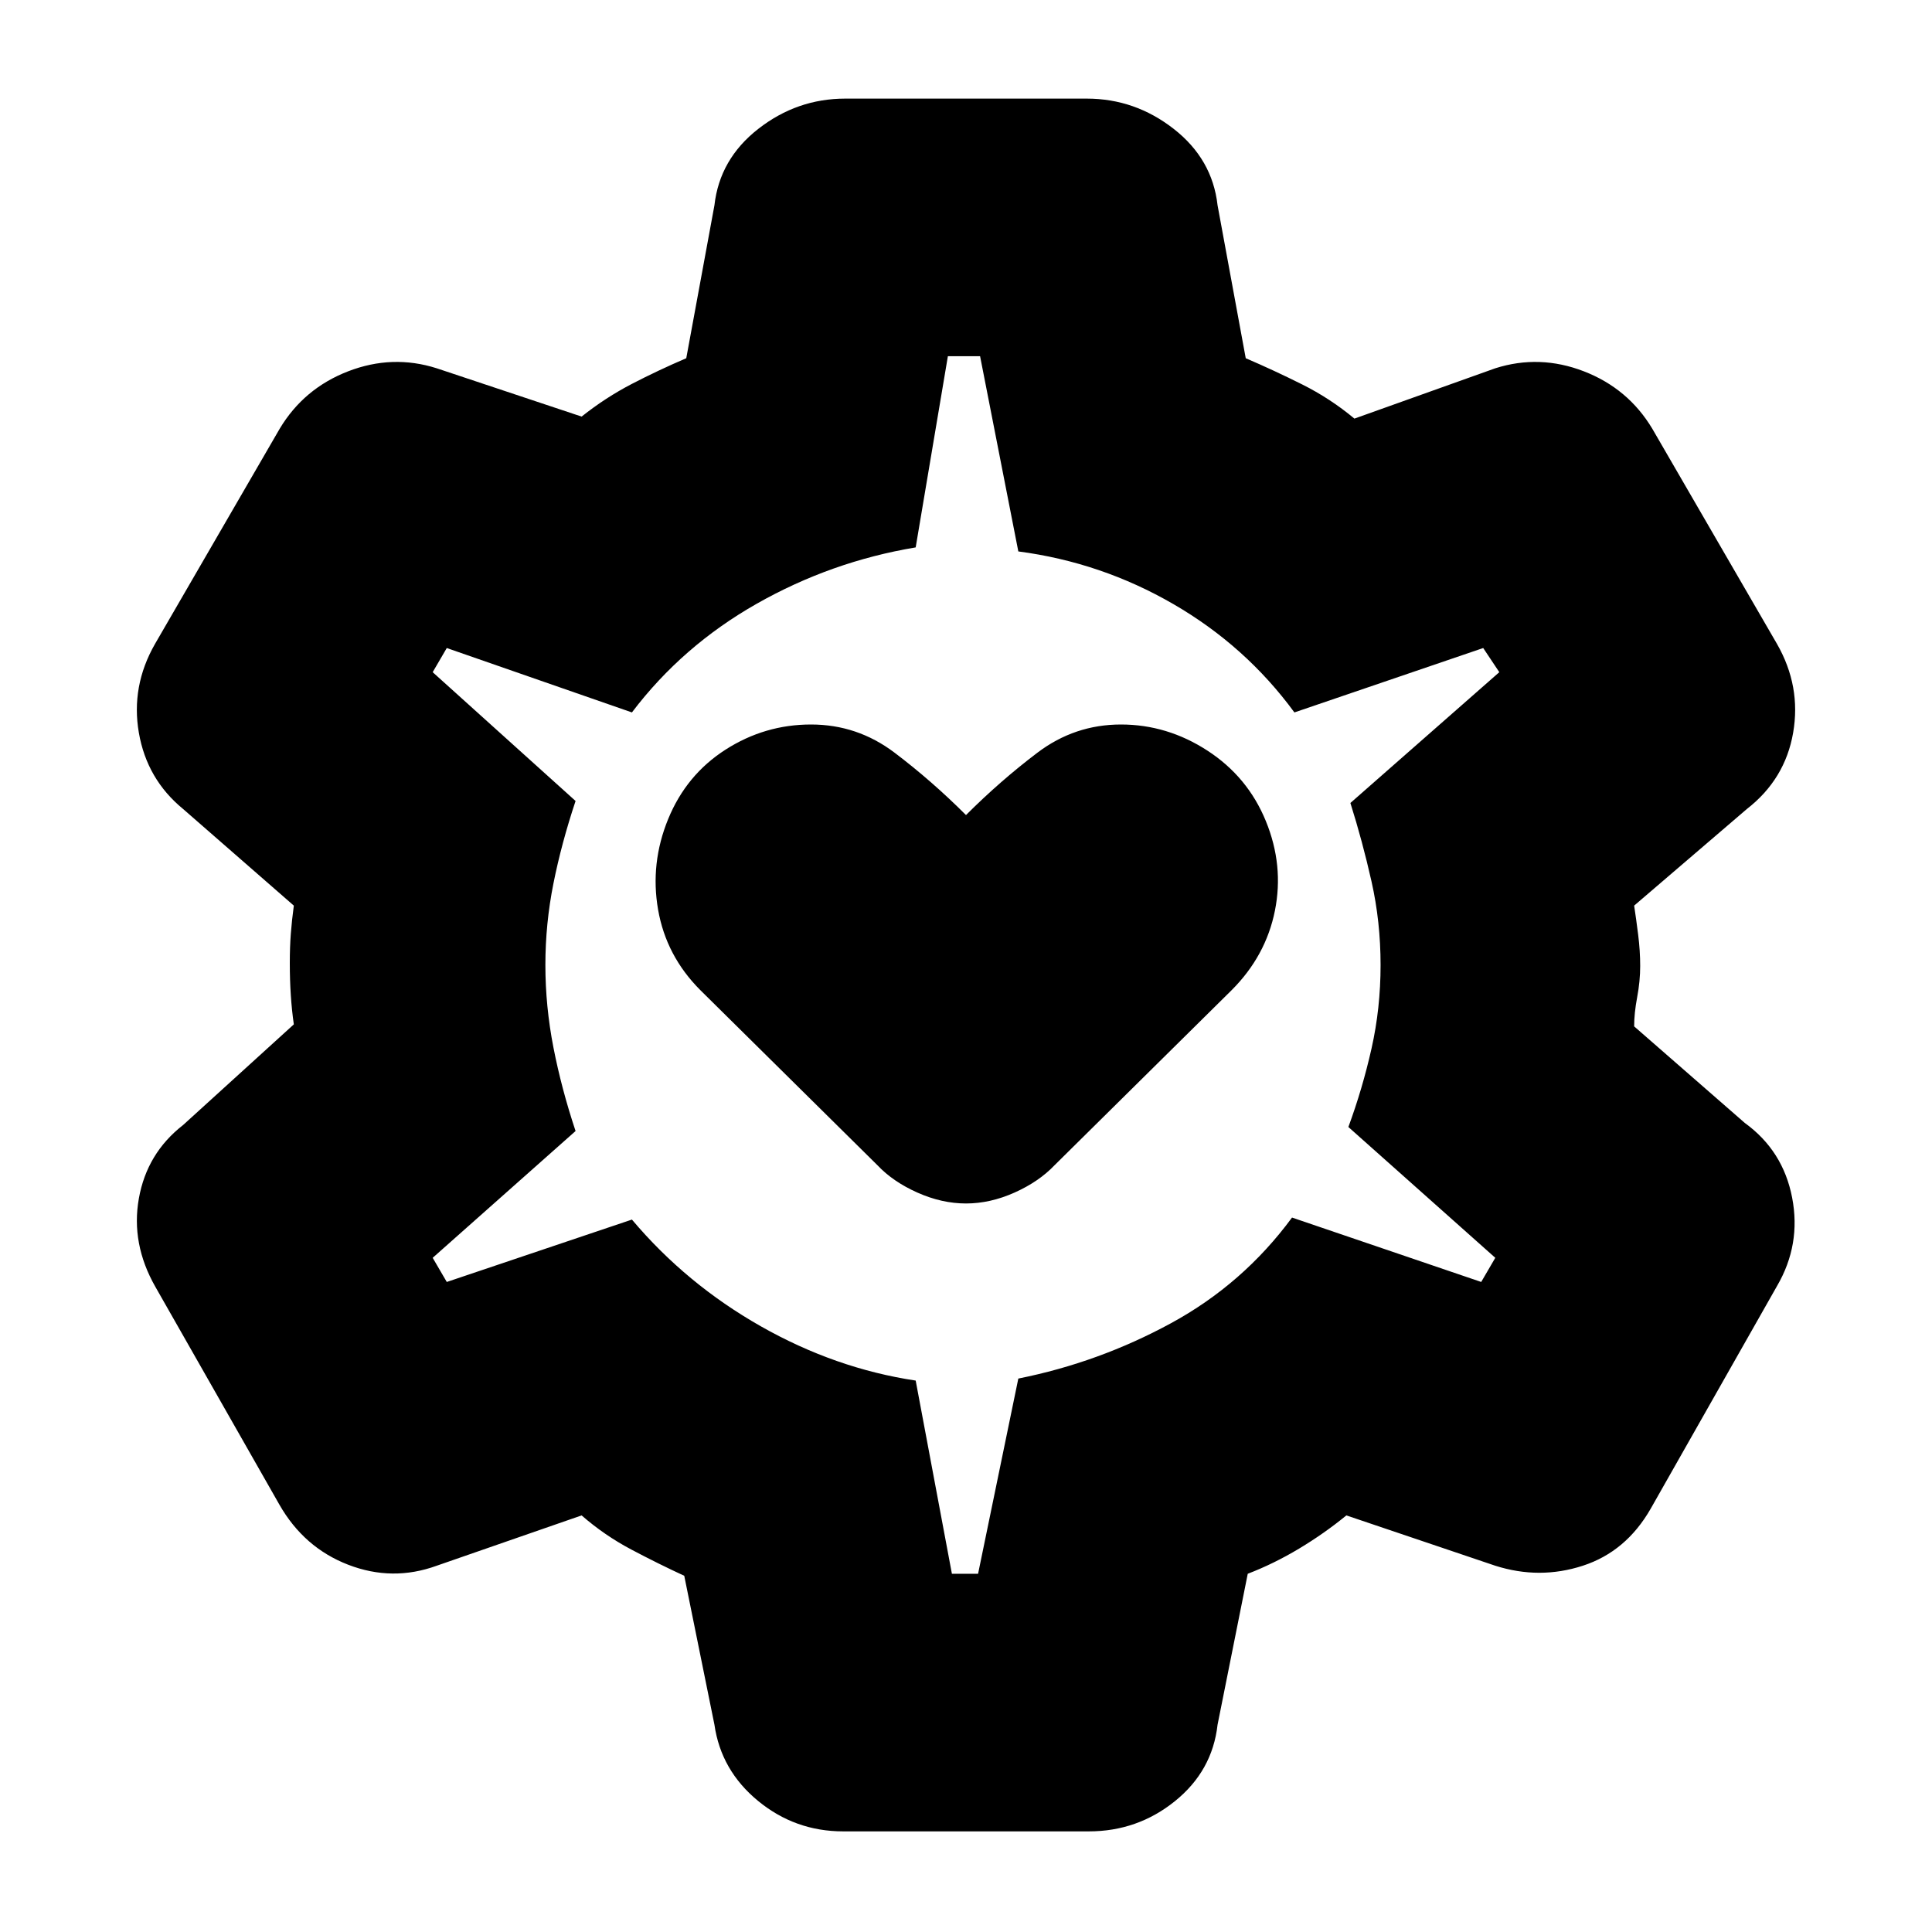 <svg xmlns="http://www.w3.org/2000/svg" height="20" viewBox="0 -960 960 960" width="20"><path d="M480-362q12 0 24.1-5.409Q516.2-372.818 524-381l88-87q17-17 21.5-39.5T629-552q-9-22-29-35t-43-13q-23 0-41.5 14T480-555q-17-17-35.5-31T403-600q-23 0-42.5 12.5T332-553q-9 22-5 45t21 40l88 87q7.714 8.182 19.857 13.591Q468-362 480-362ZM419-50q-23.923 0-42.333-15.143Q358.256-80.286 355-103l-15-74q-13-6-26.309-13.045Q300.382-197.091 289-207l-72 25q-22 8-44-.5t-34.2-29.906L77.2-320.594Q65-342 69-364.5T91-401l55-50q-1-6.926-1.5-14.5t-.5-16q0-7.907.5-14.5t1.5-14l-55-48q-18-14.769-22-37.885Q65-619 77-640l62-107q12-20 34-28.5t44-1.5l72 24q11.886-9.455 24.943-16.227Q327-776 341-782l14-76q2.59-23 21.833-38 19.244-15 43.167-15h120q23.923 0 43.167 15Q602.41-881 605-858l14 76q14 6 28 13t26 17l70-25q22-7 44 1.5t34 28.5l62 107q12 21 8 44.115-4 23.116-23 37.885l-56 48q1 6.556 2 14.5t1 15.5q0 7.556-1.5 15.5T812-450l55 48q19 13.769 23.5 37.094Q895-341.581 883-321l-62.781 110.66Q808-189 786.5-182t-43.5 0l-74-25q-11 9-23.5 16.5T620-178l-15 75q-2.59 23-21.198 38Q565.193-50 541-50H419Zm54-128h13l20-97q40-8 75.853-27.5Q617.707-322 642-355l94 32 7-12-73-65q7-19 11.5-38.992 4.5-19.992 4.5-41.5T681.5-522q-4.5-20-10.5-39l74-65-8-12-93.818 32Q619-639 583.107-659.795T506-686l-19-97h-16l-16 95q-42 7-79 28t-62 54l-92-32-7 12 71 64q-7 21-11 41t-4 40.485q0 20.515 4 41.015t11 41.5l-71 63 7 12 92-31q27 32 64 53t77 27l18 96Zm7-302Z"/></svg>